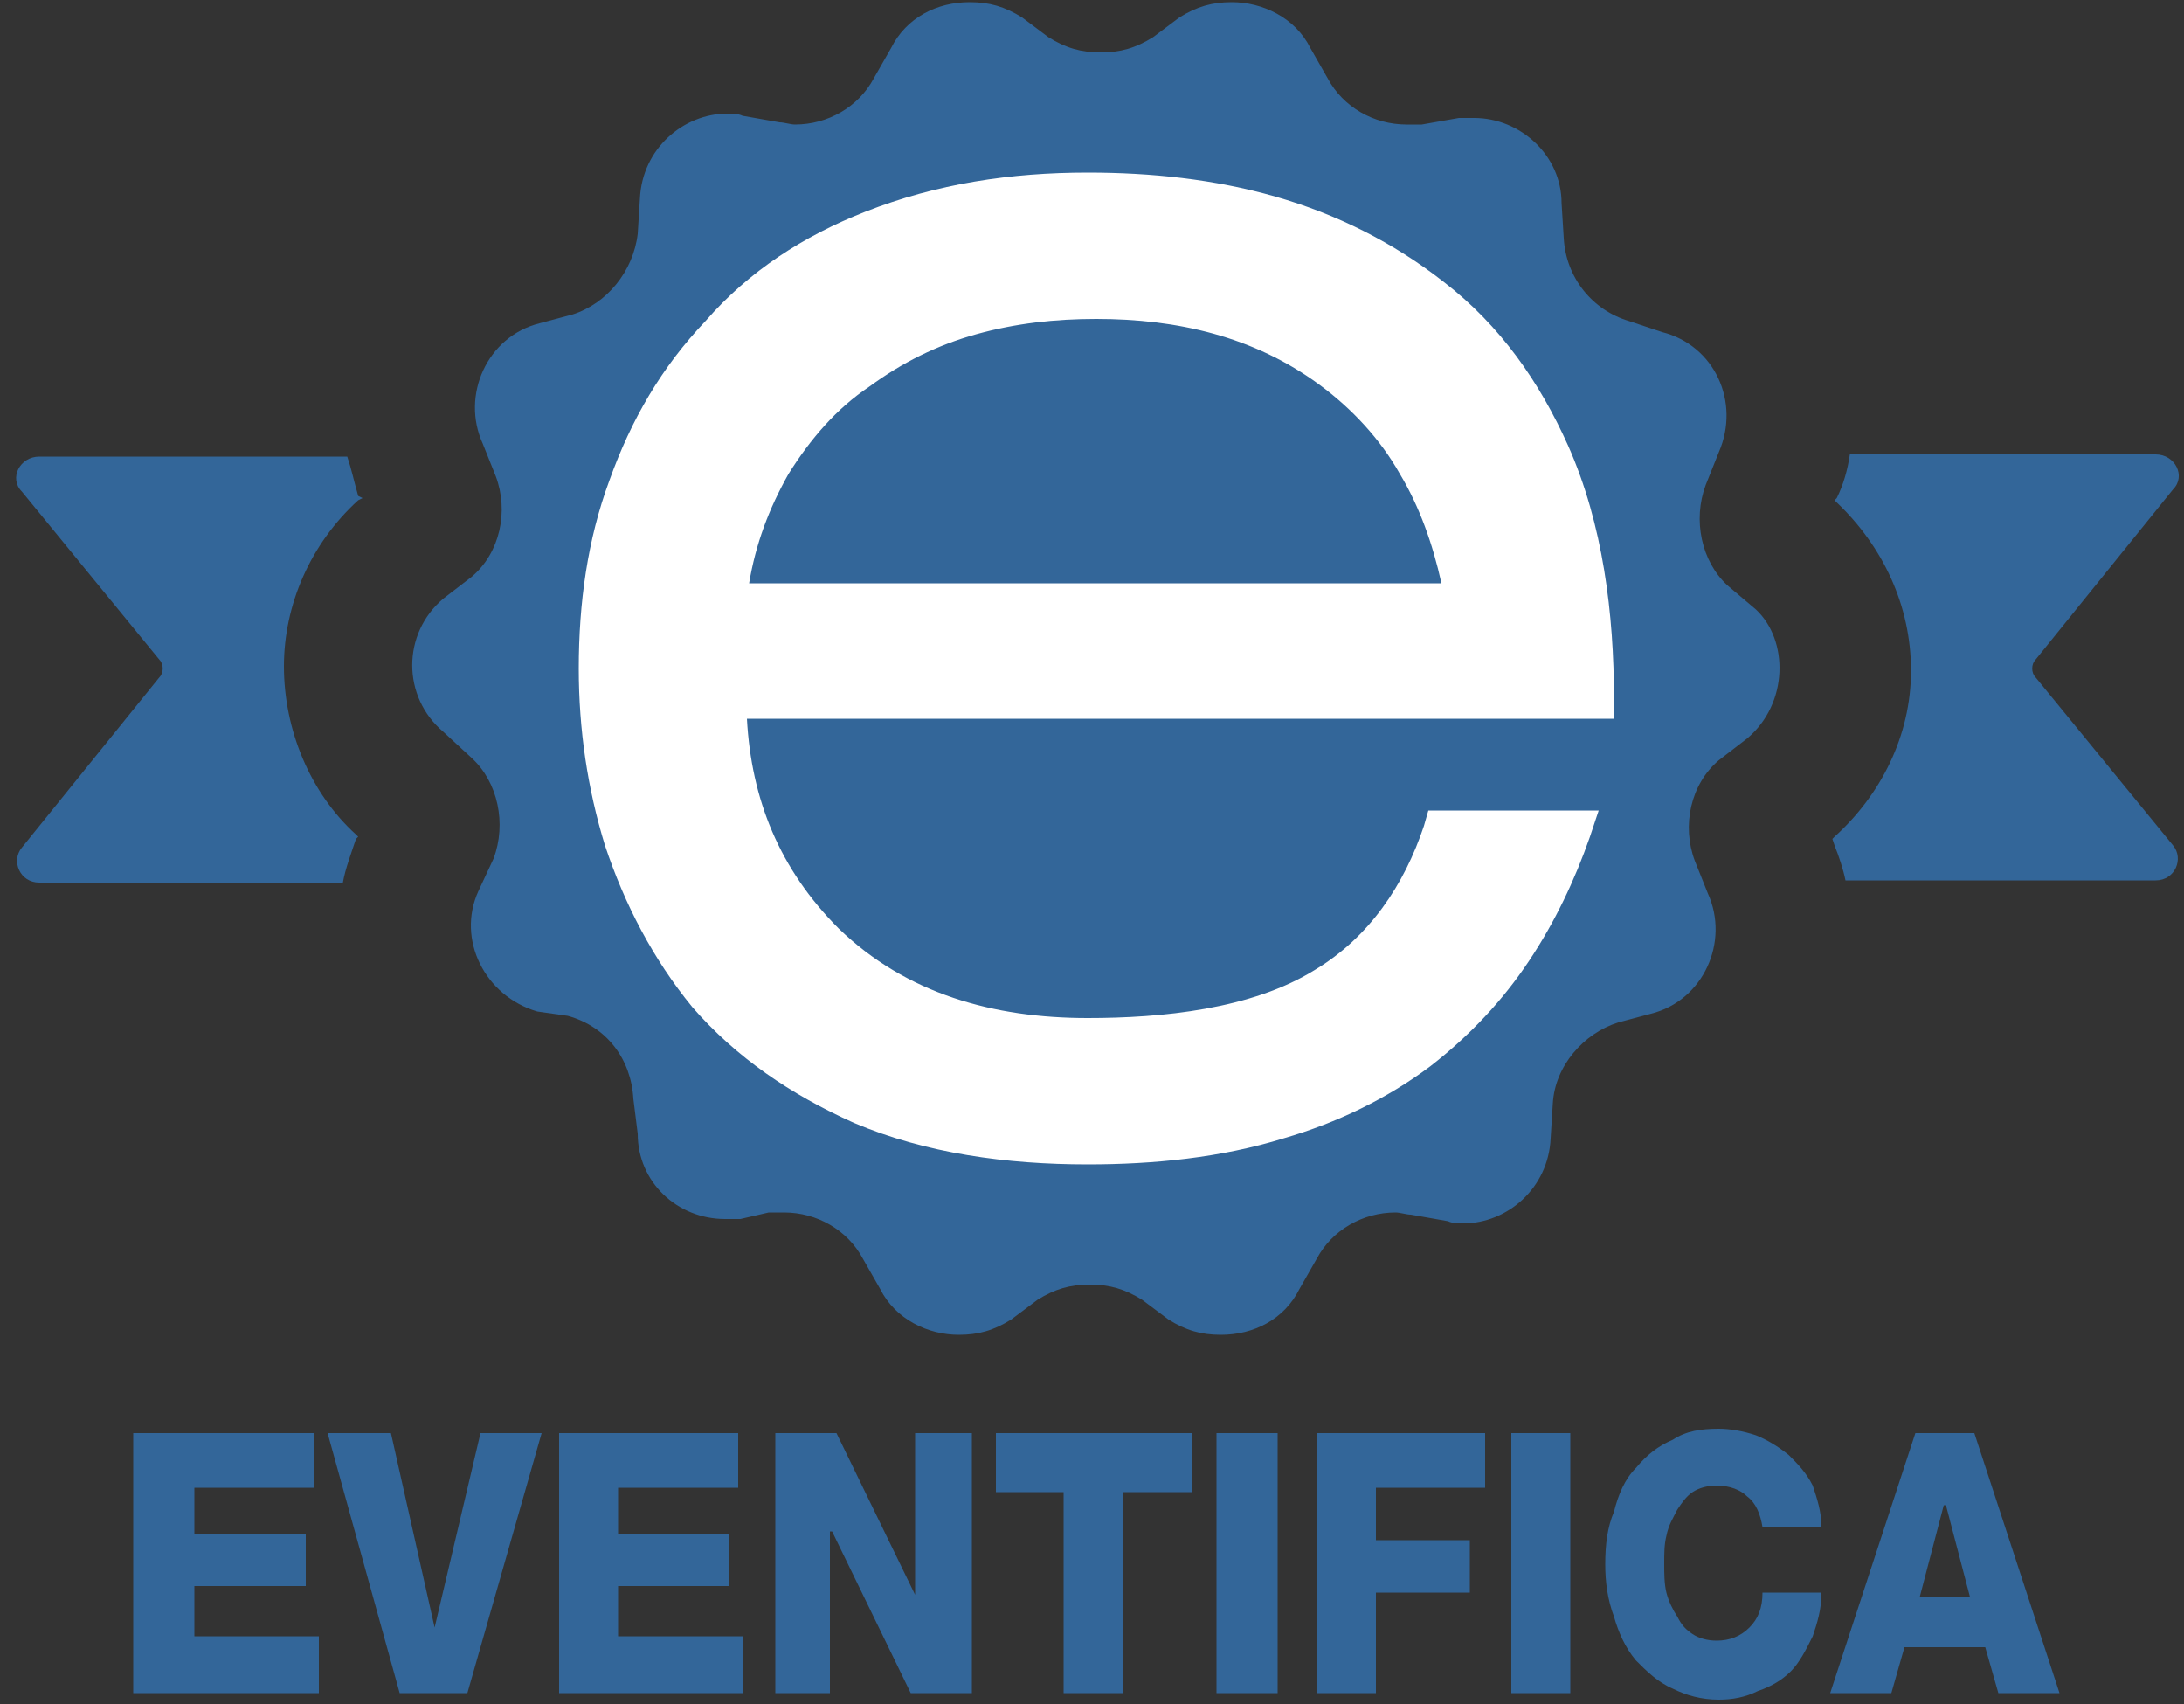 <?xml version="1.0" encoding="UTF-8"?>
<!DOCTYPE svg PUBLIC "-//W3C//DTD SVG 1.1//EN" "http://www.w3.org/Graphics/SVG/1.1/DTD/svg11.dtd">
<!-- Creator: CorelDRAW X7 -->
<svg xmlns="http://www.w3.org/2000/svg" xml:space="preserve" width="1000px" height="780px" version="1.1" style="shape-rendering:geometricPrecision; text-rendering:geometricPrecision; image-rendering:optimizeQuality; fill-rule:evenodd; clip-rule:evenodd"
viewBox="0 0 1000 780"
 xmlns:xlink="http://www.w3.org/1999/xlink">
 <rect x="0" y="0" width="1000" height="780" fill="#333333" stroke="none"/>
 <defs>
  <style type="text/css">
   <![CDATA[
    .fil0 {fill:#336699}
    .fil1 {fill:white}
    .fil2 {fill:#336699;fill-rule:nonzero}
   ]]>
  </style>
 </defs>
 <g id="Layer_x0020_1">
  <g id="_1212006008192">
   <g>
    <path class="fil0" d="M800 338l-13 10c-13,11 -17,30 -11,46l6 15c10,22 -2,49 -26,55l-15 4c-16,5 -29,20 -30,37l-1 16c-1,23 -20,39 -40,39 -2,0 -5,0 -7,-1l-17 -3c-2,0 -5,-1 -7,-1 -15,0 -29,8 -36,21l-8 14c-7,14 -21,21 -36,21 -9,0 -16,-2 -24,-7l-12 -9c-8,-5 -15,-7 -24,-7 -9,0 -16,2 -24,7l-12 9c-8,5 -15,7 -24,7 -14,0 -29,-7 -36,-21l-8 -14c-7,-13 -21,-21 -36,-21 -2,0 -5,0 -7,0l-13 3c-2,0 -5,0 -7,0 -22,0 -40,-17 -40,-39l-2 -16c-1,-18 -12,-33 -30,-38l-14 -2c-24,-7 -37,-33 -27,-55l7 -15c6,-16 2,-35 -10,-46l-13 -12c-19,-16 -19,-45 0,-61l13 -10c13,-11 17,-30 11,-46l-6 -15c-10,-22 2,-49 26,-55l15 -4c16,-5 28,-20 30,-37l1 -16c1,-23 20,-39 40,-39 2,0 5,0 7,1l17 3c2,0 5,1 7,1 15,0 29,-8 36,-21l8 -14c7,-14 21,-21 36,-21 9,0 16,2 24,7l12 9c8,5 15,7 24,7 9,0 16,-2 24,-7l12 -9c8,-5 15,-7 24,-7 14,0 29,7 36,21l8 14c7,13 21,21 36,21 2,0 5,0 7,0l17 -3c2,0 5,0 7,0 21,0 40,17 40,39l1 16c1,18 13,33 30,38l15 5c24,6 36,32 26,55l-6 15c-6,16 -2,35 10,46l13 11c15,14 15,43 -4,59z"/>
    <path class="fil0" d="M88 404l0 0 69 0c1,-6 4,-14 6,-20l1 -1 -1 -1c-21,-19 -33,-48 -33,-77 0,-28 12,-56 34,-76l2 -1 -2 -1c-2,-7 -3,-12 -5,-18l-71 0 0 0 -70 0c-9,0 -14,10 -8,16l63 77c2,2 2,6 0,8l-63 78c-5,6 -1,16 8,16l70 0z"/>
    <path class="fil0" d="M898 208l0 0 89 0c9,0 14,10 8,16l-63 78c-2,2 -2,6 0,8l63 77c5,6 1,16 -8,16l-89 0 0 0 -53 0c-1,-5 -3,-11 -5,-16l-1 -3 1 -1c21,-19 35,-46 35,-76 0,-30 -13,-57 -34,-77l-1 -1 1 -1c3,-6 5,-13 6,-20l51 0z"/>
    <path class="fil1" d="M342 329c2,37 15,69 42,96 31,30 71,41 114,41 34,0 75,-4 104,-22 25,-15 41,-39 50,-66l2 -7 78 0 -4 12c-7,20 -16,39 -28,57 -12,18 -27,34 -45,48 -20,15 -43,26 -67,33 -29,9 -60,12 -90,12 -37,0 -74,-5 -107,-19 -29,-13 -54,-30 -74,-53 -18,-22 -31,-47 -40,-74 -8,-26 -12,-53 -12,-81 0,-30 4,-59 14,-86 10,-28 24,-52 44,-73 20,-23 45,-39 73,-50 33,-13 67,-18 102,-18 29,0 58,3 86,11 28,8 54,21 77,39 26,20 44,46 57,75 16,36 21,77 21,116l0 9 -397 0zm1 -62l317 0c-4,-18 -10,-35 -19,-50 -9,-16 -22,-30 -37,-41 -30,-22 -65,-30 -102,-30 -19,0 -37,2 -55,7 -18,5 -34,13 -49,24 -15,10 -27,24 -37,40 -9,16 -15,32 -18,50z"/>
   </g>
   <path class="fil2" d="M61 775l85 0 0 -26 -57 0 0 -23 51 0 0 -24 -51 0 0 -21 55 0 0 -25 -83 0 0 119zm187 -119l-28 0 -21 89 0 0 -20 -89 -29 0 33 119 31 0 34 -119zm8 119l84 0 0 -26 -57 0 0 -23 51 0 0 -24 -51 0 0 -21 55 0 0 -25 -82 0 0 119zm99 0l25 0 0 -74 1 0 36 74 28 0 0 -119 -26 0 0 74 0 0 -36 -74 -28 0 0 119zm191 -119l-90 0 0 27 31 0 0 92 27 0 0 -92 32 0 0 -27zm11 119l28 0 0 -119 -28 0 0 119zm46 0l27 0 0 -46 43 0 0 -24 -43 0 0 -24 50 0 0 -25 -77 0 0 119zm89 0l27 0 0 -119 -27 0 0 119zm142 -76c0,-7 -2,-13 -4,-19 -3,-6 -7,-10 -11,-14 -5,-4 -10,-7 -15,-9 -6,-2 -12,-3 -17,-3 -8,0 -15,1 -21,5 -7,3 -12,7 -17,13 -5,5 -8,12 -10,20 -3,7 -4,15 -4,24 0,8 1,16 4,24 2,7 5,14 10,20 5,5 10,10 17,13 6,3 13,5 21,5 6,0 12,-1 18,-4 6,-2 11,-5 15,-9 4,-4 7,-10 10,-16 2,-6 4,-12 4,-20l-27 0c0,7 -2,12 -6,16 -4,4 -9,6 -15,6 -4,0 -8,-1 -11,-3 -3,-2 -5,-4 -7,-8 -2,-3 -4,-7 -5,-11 -1,-4 -1,-9 -1,-13 0,-5 0,-9 1,-13 1,-5 3,-8 5,-12 2,-3 4,-6 7,-8 3,-2 7,-3 11,-3 6,0 11,2 14,5 4,3 6,8 7,14l27 0zm56 -10l1 0 11 42 -23 0 11 -42zm-52 86l28 0 6 -21 37 0 6 21 28 0 -39 -119 -27 0 -39 119z"/>
  </g>
 </g>
</svg>
